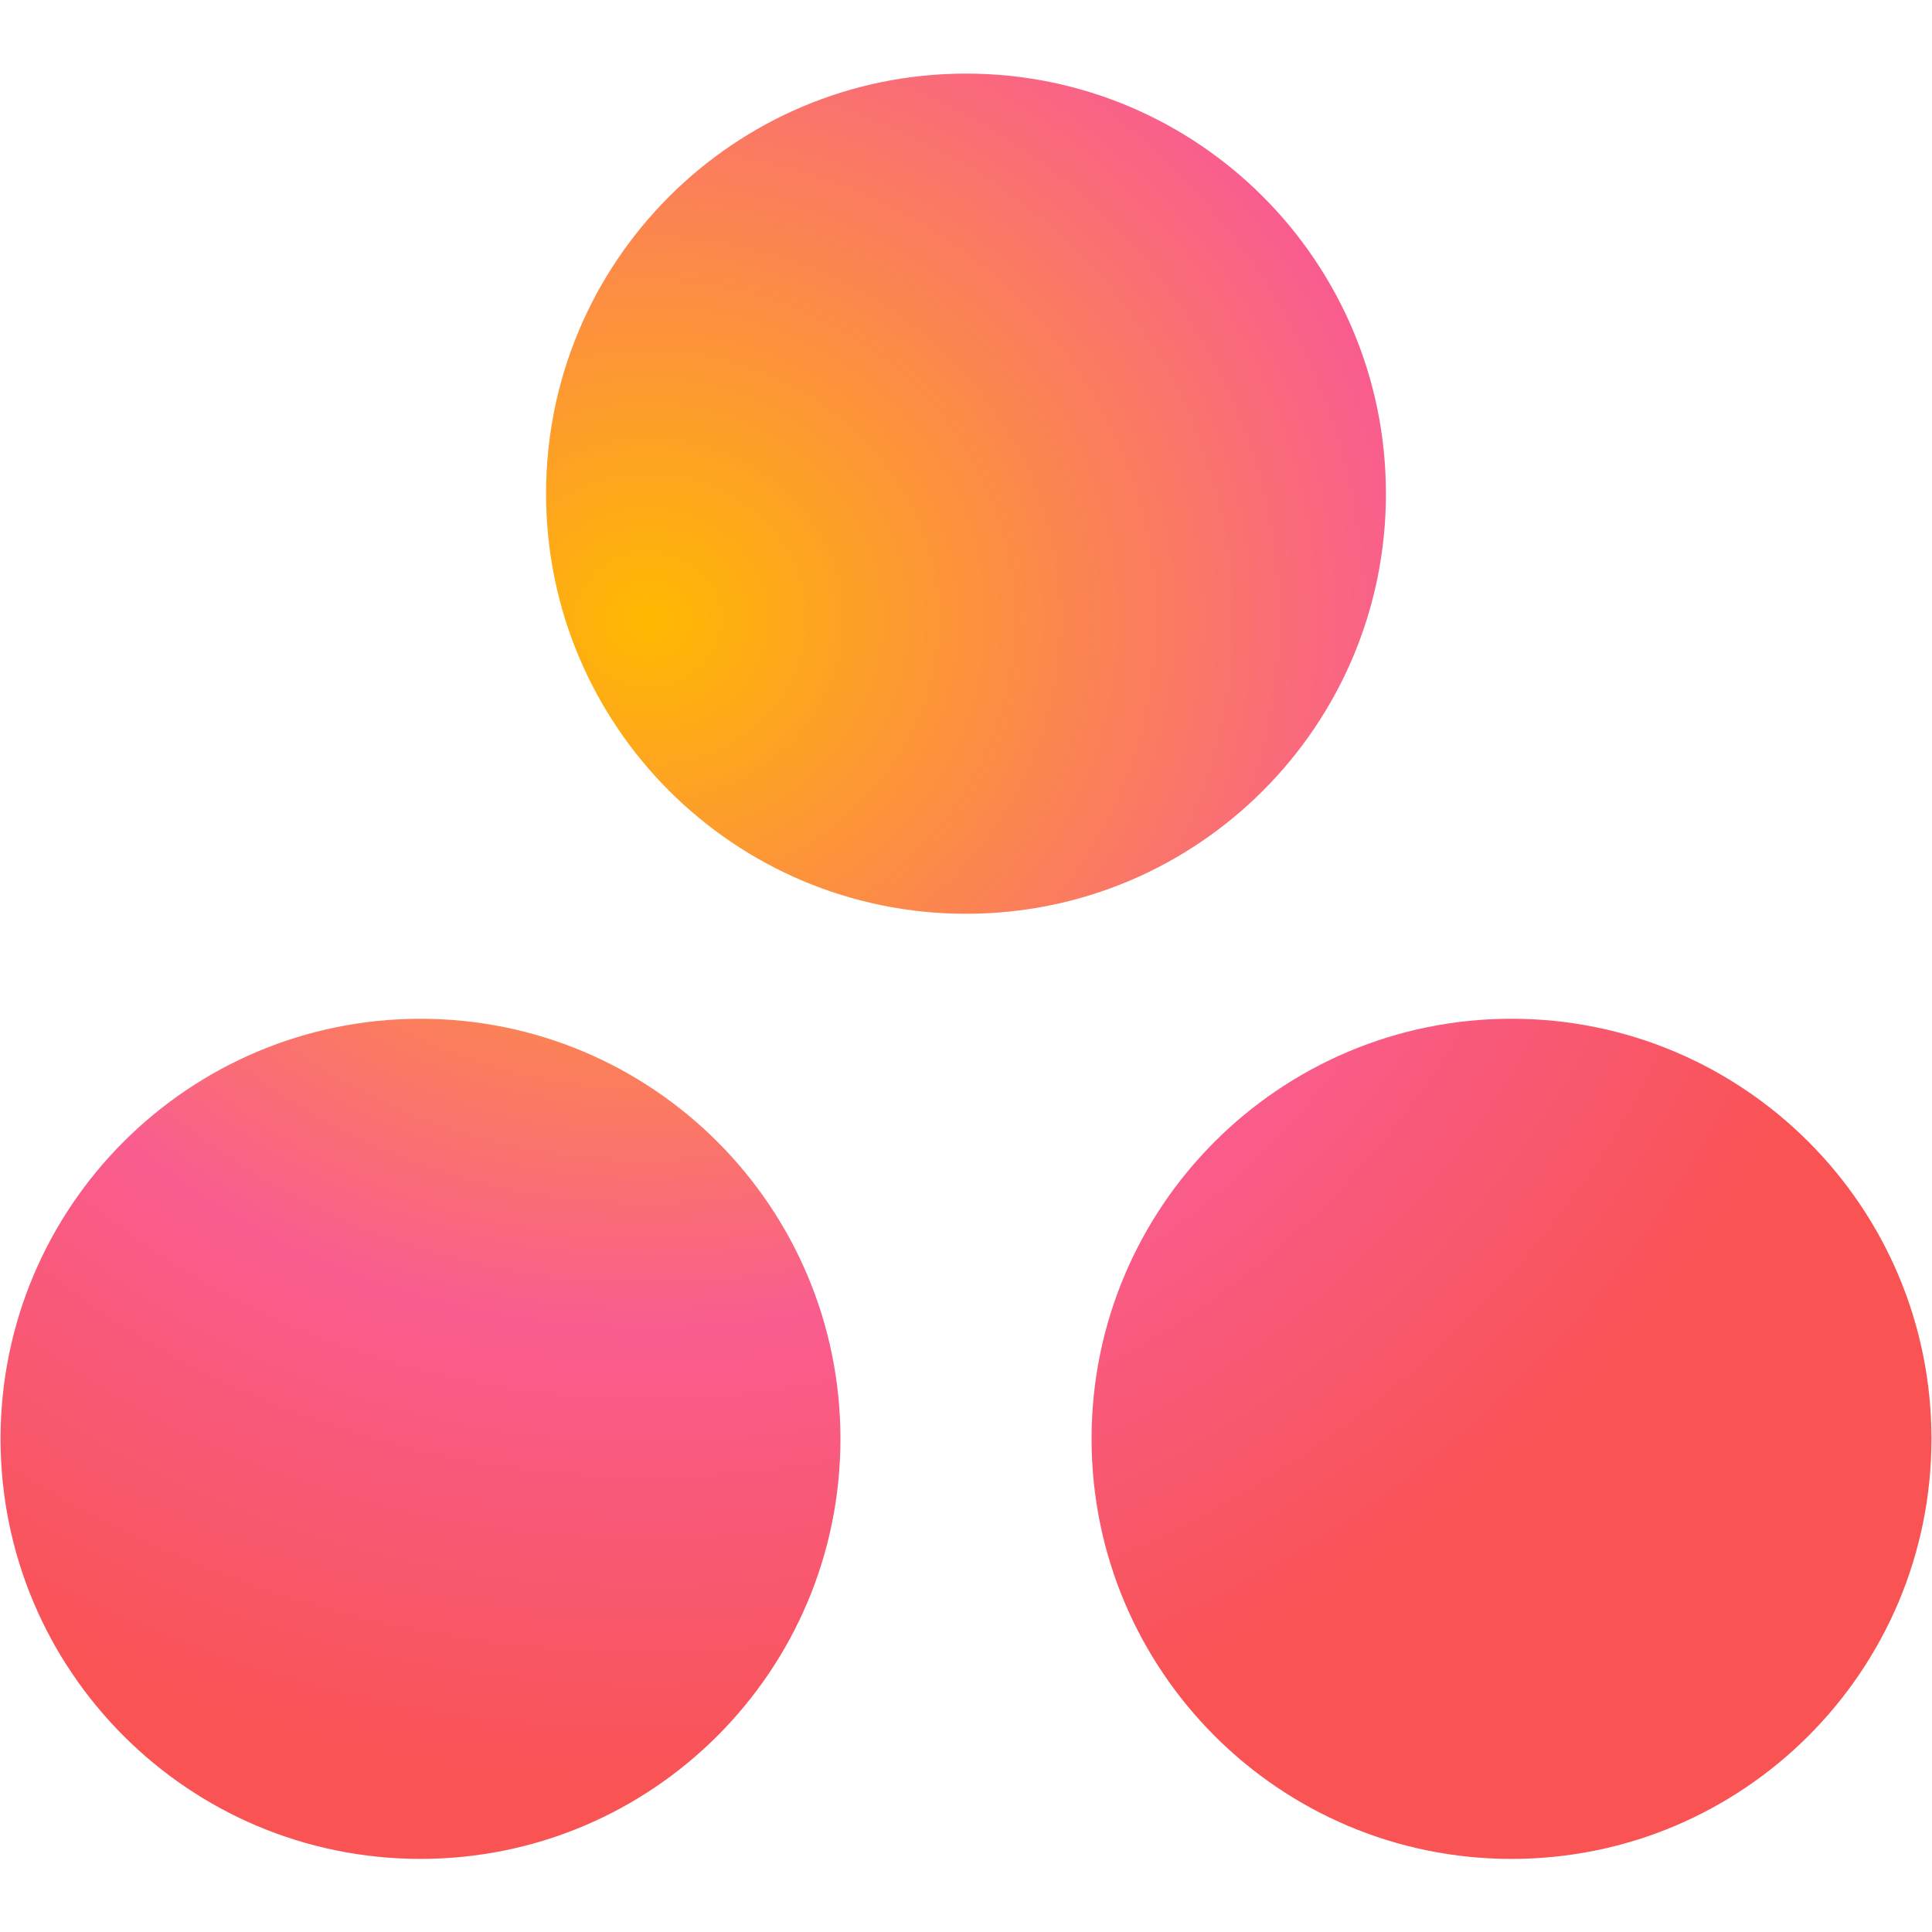 <svg xmlns="http://www.w3.org/2000/svg" xmlns:xlink="http://www.w3.org/1999/xlink" width="1080" zoomAndPan="magnify" viewBox="0 0 810 810" height="1080" preserveAspectRatio="xMidYMid meet" version="1.0"><defs><clipPath id="2f76e77c8c"><path d="M 0 30.855 L 810 30.855 L 810 779.355 L 0 779.355 Z M 0 30.855 " clip-rule="nonzero"/></clipPath><clipPath id="558988fb5c"><path d="M 633.719 427.117 C 536.469 427.117 457.648 505.965 457.648 603.223 C 457.648 700.496 536.473 779.355 633.719 779.355 C 730.953 779.355 809.773 700.496 809.773 603.223 C 809.773 505.965 730.953 427.117 633.719 427.117 Z M 176.289 427.125 C 79.055 427.133 0.227 505.965 0.227 603.234 C 0.227 700.496 79.055 779.348 176.289 779.348 C 273.527 779.348 352.359 700.496 352.359 603.234 C 352.359 505.961 273.527 427.125 176.281 427.125 Z M 581.062 206.973 C 581.062 304.234 502.242 383.105 405.008 383.105 C 307.758 383.105 228.938 304.234 228.938 206.973 C 228.938 109.711 307.758 30.855 405.008 30.855 C 502.242 30.855 581.055 109.711 581.055 206.973 Z M 581.062 206.973 " clip-rule="nonzero"/></clipPath><radialGradient gradientTransform="matrix(1.039, 0, 0, -0.961, -763803.493, 914670.412)" gradientUnits="userSpaceOnUse" r="516.494" cx="735393.385" id="26bed58606" cy="951513.637" fx="735393.385" fy="951513.637"><stop stop-opacity="1" stop-color="rgb(99.991%, 72.382%, 0.182%)" offset="0"/><stop stop-opacity="1" stop-color="rgb(99.976%, 72.148%, 0.546%)" offset="0.004"/><stop stop-opacity="1" stop-color="rgb(99.96%, 71.913%, 0.912%)" offset="0.008"/><stop stop-opacity="1" stop-color="rgb(99.945%, 71.678%, 1.277%)" offset="0.012"/><stop stop-opacity="1" stop-color="rgb(99.928%, 71.445%, 1.642%)" offset="0.016"/><stop stop-opacity="1" stop-color="rgb(99.913%, 71.21%, 2.008%)" offset="0.02"/><stop stop-opacity="1" stop-color="rgb(99.898%, 70.976%, 2.373%)" offset="0.023"/><stop stop-opacity="1" stop-color="rgb(99.883%, 70.741%, 2.737%)" offset="0.027"/><stop stop-opacity="1" stop-color="rgb(99.866%, 70.506%, 3.104%)" offset="0.031"/><stop stop-opacity="1" stop-color="rgb(99.85%, 70.273%, 3.468%)" offset="0.035"/><stop stop-opacity="1" stop-color="rgb(99.835%, 70.038%, 3.833%)" offset="0.039"/><stop stop-opacity="1" stop-color="rgb(99.82%, 69.804%, 4.199%)" offset="0.043"/><stop stop-opacity="1" stop-color="rgb(99.803%, 69.569%, 4.564%)" offset="0.047"/><stop stop-opacity="1" stop-color="rgb(99.788%, 69.334%, 4.93%)" offset="0.051"/><stop stop-opacity="1" stop-color="rgb(99.773%, 69.101%, 5.295%)" offset="0.055"/><stop stop-opacity="1" stop-color="rgb(99.757%, 68.866%, 5.659%)" offset="0.059"/><stop stop-opacity="1" stop-color="rgb(99.741%, 68.633%, 6.026%)" offset="0.062"/><stop stop-opacity="1" stop-color="rgb(99.725%, 68.398%, 6.39%)" offset="0.066"/><stop stop-opacity="1" stop-color="rgb(99.71%, 68.163%, 6.755%)" offset="0.07"/><stop stop-opacity="1" stop-color="rgb(99.695%, 67.929%, 7.121%)" offset="0.074"/><stop stop-opacity="1" stop-color="rgb(99.678%, 67.694%, 7.486%)" offset="0.078"/><stop stop-opacity="1" stop-color="rgb(99.663%, 67.461%, 7.851%)" offset="0.082"/><stop stop-opacity="1" stop-color="rgb(99.648%, 67.226%, 8.217%)" offset="0.086"/><stop stop-opacity="1" stop-color="rgb(99.632%, 66.991%, 8.582%)" offset="0.09"/><stop stop-opacity="1" stop-color="rgb(99.617%, 66.757%, 8.946%)" offset="0.094"/><stop stop-opacity="1" stop-color="rgb(99.6%, 66.522%, 9.312%)" offset="0.098"/><stop stop-opacity="1" stop-color="rgb(99.585%, 66.289%, 9.677%)" offset="0.102"/><stop stop-opacity="1" stop-color="rgb(99.57%, 66.054%, 10.043%)" offset="0.105"/><stop stop-opacity="1" stop-color="rgb(99.554%, 65.819%, 10.408%)" offset="0.109"/><stop stop-opacity="1" stop-color="rgb(99.538%, 65.585%, 10.773%)" offset="0.113"/><stop stop-opacity="1" stop-color="rgb(99.522%, 65.35%, 11.139%)" offset="0.117"/><stop stop-opacity="1" stop-color="rgb(99.507%, 65.117%, 11.504%)" offset="0.121"/><stop stop-opacity="1" stop-color="rgb(99.492%, 64.882%, 11.868%)" offset="0.125"/><stop stop-opacity="1" stop-color="rgb(99.475%, 64.647%, 12.234%)" offset="0.129"/><stop stop-opacity="1" stop-color="rgb(99.46%, 64.413%, 12.599%)" offset="0.133"/><stop stop-opacity="1" stop-color="rgb(99.445%, 64.178%, 12.964%)" offset="0.137"/><stop stop-opacity="1" stop-color="rgb(99.429%, 63.945%, 13.33%)" offset="0.141"/><stop stop-opacity="1" stop-color="rgb(99.413%, 63.71%, 13.695%)" offset="0.145"/><stop stop-opacity="1" stop-color="rgb(99.397%, 63.475%, 14.061%)" offset="0.148"/><stop stop-opacity="1" stop-color="rgb(99.382%, 63.242%, 14.426%)" offset="0.152"/><stop stop-opacity="1" stop-color="rgb(99.367%, 63.007%, 14.79%)" offset="0.156"/><stop stop-opacity="1" stop-color="rgb(99.35%, 62.773%, 15.157%)" offset="0.16"/><stop stop-opacity="1" stop-color="rgb(99.335%, 62.538%, 15.521%)" offset="0.164"/><stop stop-opacity="1" stop-color="rgb(99.319%, 62.303%, 15.886%)" offset="0.168"/><stop stop-opacity="1" stop-color="rgb(99.304%, 62.07%, 16.252%)" offset="0.172"/><stop stop-opacity="1" stop-color="rgb(99.287%, 61.835%, 16.617%)" offset="0.176"/><stop stop-opacity="1" stop-color="rgb(99.272%, 61.601%, 16.982%)" offset="0.18"/><stop stop-opacity="1" stop-color="rgb(99.257%, 61.366%, 17.348%)" offset="0.184"/><stop stop-opacity="1" stop-color="rgb(99.242%, 61.131%, 17.712%)" offset="0.188"/><stop stop-opacity="1" stop-color="rgb(99.226%, 60.898%, 18.077%)" offset="0.191"/><stop stop-opacity="1" stop-color="rgb(99.21%, 60.663%, 18.443%)" offset="0.195"/><stop stop-opacity="1" stop-color="rgb(99.194%, 60.429%, 18.808%)" offset="0.199"/><stop stop-opacity="1" stop-color="rgb(99.179%, 60.194%, 19.174%)" offset="0.203"/><stop stop-opacity="1" stop-color="rgb(99.164%, 59.959%, 19.539%)" offset="0.207"/><stop stop-opacity="1" stop-color="rgb(99.147%, 59.726%, 19.904%)" offset="0.211"/><stop stop-opacity="1" stop-color="rgb(99.132%, 59.491%, 20.27%)" offset="0.215"/><stop stop-opacity="1" stop-color="rgb(99.117%, 59.258%, 20.634%)" offset="0.219"/><stop stop-opacity="1" stop-color="rgb(99.101%, 59.023%, 20.999%)" offset="0.223"/><stop stop-opacity="1" stop-color="rgb(99.084%, 58.788%, 21.365%)" offset="0.227"/><stop stop-opacity="1" stop-color="rgb(99.069%, 58.554%, 21.73%)" offset="0.23"/><stop stop-opacity="1" stop-color="rgb(99.054%, 58.319%, 22.095%)" offset="0.234"/><stop stop-opacity="1" stop-color="rgb(99.039%, 58.086%, 22.461%)" offset="0.238"/><stop stop-opacity="1" stop-color="rgb(99.022%, 57.851%, 22.826%)" offset="0.242"/><stop stop-opacity="1" stop-color="rgb(99.007%, 57.616%, 23.192%)" offset="0.246"/><stop stop-opacity="1" stop-color="rgb(98.991%, 57.382%, 23.557%)" offset="0.25"/><stop stop-opacity="1" stop-color="rgb(98.976%, 57.147%, 23.921%)" offset="0.254"/><stop stop-opacity="1" stop-color="rgb(98.959%, 56.914%, 24.287%)" offset="0.258"/><stop stop-opacity="1" stop-color="rgb(98.944%, 56.679%, 24.652%)" offset="0.262"/><stop stop-opacity="1" stop-color="rgb(98.929%, 56.444%, 25.017%)" offset="0.266"/><stop stop-opacity="1" stop-color="rgb(98.914%, 56.21%, 25.383%)" offset="0.27"/><stop stop-opacity="1" stop-color="rgb(98.897%, 55.975%, 25.748%)" offset="0.273"/><stop stop-opacity="1" stop-color="rgb(98.882%, 55.742%, 26.112%)" offset="0.277"/><stop stop-opacity="1" stop-color="rgb(98.866%, 55.507%, 26.479%)" offset="0.281"/><stop stop-opacity="1" stop-color="rgb(98.851%, 55.272%, 26.843%)" offset="0.285"/><stop stop-opacity="1" stop-color="rgb(98.836%, 55.038%, 27.208%)" offset="0.289"/><stop stop-opacity="1" stop-color="rgb(98.819%, 54.803%, 27.574%)" offset="0.293"/><stop stop-opacity="1" stop-color="rgb(98.804%, 54.57%, 27.939%)" offset="0.297"/><stop stop-opacity="1" stop-color="rgb(98.788%, 54.335%, 28.305%)" offset="0.301"/><stop stop-opacity="1" stop-color="rgb(98.773%, 54.1%, 28.67%)" offset="0.305"/><stop stop-opacity="1" stop-color="rgb(98.756%, 53.867%, 29.034%)" offset="0.309"/><stop stop-opacity="1" stop-color="rgb(98.741%, 53.632%, 29.401%)" offset="0.312"/><stop stop-opacity="1" stop-color="rgb(98.726%, 53.398%, 29.765%)" offset="0.316"/><stop stop-opacity="1" stop-color="rgb(98.711%, 53.163%, 30.13%)" offset="0.32"/><stop stop-opacity="1" stop-color="rgb(98.694%, 52.928%, 30.496%)" offset="0.324"/><stop stop-opacity="1" stop-color="rgb(98.679%, 52.695%, 30.861%)" offset="0.328"/><stop stop-opacity="1" stop-color="rgb(98.663%, 52.46%, 31.226%)" offset="0.332"/><stop stop-opacity="1" stop-color="rgb(98.648%, 52.226%, 31.592%)" offset="0.336"/><stop stop-opacity="1" stop-color="rgb(98.631%, 51.991%, 31.956%)" offset="0.34"/><stop stop-opacity="1" stop-color="rgb(98.616%, 51.756%, 32.323%)" offset="0.344"/><stop stop-opacity="1" stop-color="rgb(98.601%, 51.523%, 32.687%)" offset="0.348"/><stop stop-opacity="1" stop-color="rgb(98.586%, 51.288%, 33.052%)" offset="0.352"/><stop stop-opacity="1" stop-color="rgb(98.569%, 51.054%, 33.418%)" offset="0.355"/><stop stop-opacity="1" stop-color="rgb(98.553%, 50.819%, 33.783%)" offset="0.359"/><stop stop-opacity="1" stop-color="rgb(98.538%, 50.584%, 34.148%)" offset="0.363"/><stop stop-opacity="1" stop-color="rgb(98.523%, 50.351%, 34.514%)" offset="0.367"/><stop stop-opacity="1" stop-color="rgb(98.506%, 50.116%, 34.879%)" offset="0.371"/><stop stop-opacity="1" stop-color="rgb(98.491%, 49.883%, 35.243%)" offset="0.375"/><stop stop-opacity="1" stop-color="rgb(98.476%, 49.648%, 35.609%)" offset="0.379"/><stop stop-opacity="1" stop-color="rgb(98.46%, 49.413%, 35.974%)" offset="0.383"/><stop stop-opacity="1" stop-color="rgb(98.445%, 49.179%, 36.339%)" offset="0.387"/><stop stop-opacity="1" stop-color="rgb(98.428%, 48.944%, 36.705%)" offset="0.391"/><stop stop-opacity="1" stop-color="rgb(98.413%, 48.711%, 37.07%)" offset="0.395"/><stop stop-opacity="1" stop-color="rgb(98.398%, 48.476%, 37.436%)" offset="0.398"/><stop stop-opacity="1" stop-color="rgb(98.383%, 48.241%, 37.801%)" offset="0.402"/><stop stop-opacity="1" stop-color="rgb(98.366%, 48.007%, 38.165%)" offset="0.406"/><stop stop-opacity="1" stop-color="rgb(98.351%, 47.772%, 38.531%)" offset="0.41"/><stop stop-opacity="1" stop-color="rgb(98.335%, 47.539%, 38.896%)" offset="0.414"/><stop stop-opacity="1" stop-color="rgb(98.32%, 47.304%, 39.261%)" offset="0.418"/><stop stop-opacity="1" stop-color="rgb(98.303%, 47.069%, 39.627%)" offset="0.422"/><stop stop-opacity="1" stop-color="rgb(98.288%, 46.835%, 39.992%)" offset="0.426"/><stop stop-opacity="1" stop-color="rgb(98.273%, 46.6%, 40.356%)" offset="0.43"/><stop stop-opacity="1" stop-color="rgb(98.257%, 46.367%, 40.723%)" offset="0.434"/><stop stop-opacity="1" stop-color="rgb(98.241%, 46.132%, 41.087%)" offset="0.438"/><stop stop-opacity="1" stop-color="rgb(98.225%, 45.897%, 41.454%)" offset="0.441"/><stop stop-opacity="1" stop-color="rgb(98.21%, 45.663%, 41.818%)" offset="0.445"/><stop stop-opacity="1" stop-color="rgb(98.195%, 45.428%, 42.183%)" offset="0.449"/><stop stop-opacity="1" stop-color="rgb(98.178%, 45.195%, 42.549%)" offset="0.453"/><stop stop-opacity="1" stop-color="rgb(98.163%, 44.96%, 42.914%)" offset="0.457"/><stop stop-opacity="1" stop-color="rgb(98.148%, 44.725%, 43.279%)" offset="0.461"/><stop stop-opacity="1" stop-color="rgb(98.132%, 44.492%, 43.645%)" offset="0.465"/><stop stop-opacity="1" stop-color="rgb(98.116%, 44.257%, 44.009%)" offset="0.469"/><stop stop-opacity="1" stop-color="rgb(98.1%, 44.023%, 44.374%)" offset="0.473"/><stop stop-opacity="1" stop-color="rgb(98.085%, 43.788%, 44.74%)" offset="0.477"/><stop stop-opacity="1" stop-color="rgb(98.07%, 43.553%, 45.105%)" offset="0.48"/><stop stop-opacity="1" stop-color="rgb(98.055%, 43.32%, 45.47%)" offset="0.484"/><stop stop-opacity="1" stop-color="rgb(98.038%, 43.085%, 45.836%)" offset="0.488"/><stop stop-opacity="1" stop-color="rgb(98.022%, 42.851%, 46.201%)" offset="0.492"/><stop stop-opacity="1" stop-color="rgb(98.007%, 42.616%, 46.567%)" offset="0.496"/><stop stop-opacity="1" stop-color="rgb(97.992%, 42.381%, 46.931%)" offset="0.5"/><stop stop-opacity="1" stop-color="rgb(97.975%, 42.148%, 47.296%)" offset="0.504"/><stop stop-opacity="1" stop-color="rgb(97.96%, 41.913%, 47.662%)" offset="0.508"/><stop stop-opacity="1" stop-color="rgb(97.945%, 41.679%, 48.027%)" offset="0.512"/><stop stop-opacity="1" stop-color="rgb(97.929%, 41.444%, 48.392%)" offset="0.516"/><stop stop-opacity="1" stop-color="rgb(97.913%, 41.209%, 48.758%)" offset="0.52"/><stop stop-opacity="1" stop-color="rgb(97.897%, 40.976%, 49.123%)" offset="0.523"/><stop stop-opacity="1" stop-color="rgb(97.882%, 40.741%, 49.487%)" offset="0.527"/><stop stop-opacity="1" stop-color="rgb(97.867%, 40.508%, 49.854%)" offset="0.531"/><stop stop-opacity="1" stop-color="rgb(97.85%, 40.273%, 50.218%)" offset="0.535"/><stop stop-opacity="1" stop-color="rgb(97.835%, 40.038%, 50.584%)" offset="0.539"/><stop stop-opacity="1" stop-color="rgb(97.82%, 39.804%, 50.949%)" offset="0.543"/><stop stop-opacity="1" stop-color="rgb(97.804%, 39.569%, 51.314%)" offset="0.547"/><stop stop-opacity="1" stop-color="rgb(97.787%, 39.336%, 51.68%)" offset="0.551"/><stop stop-opacity="1" stop-color="rgb(97.772%, 39.101%, 52.045%)" offset="0.555"/><stop stop-opacity="1" stop-color="rgb(97.757%, 38.866%, 52.409%)" offset="0.559"/><stop stop-opacity="1" stop-color="rgb(97.742%, 38.632%, 52.776%)" offset="0.562"/><stop stop-opacity="1" stop-color="rgb(97.725%, 38.397%, 53.14%)" offset="0.566"/><stop stop-opacity="1" stop-color="rgb(97.71%, 38.164%, 53.505%)" offset="0.57"/><stop stop-opacity="1" stop-color="rgb(97.694%, 37.929%, 53.871%)" offset="0.574"/><stop stop-opacity="1" stop-color="rgb(97.679%, 37.694%, 54.236%)" offset="0.578"/><stop stop-opacity="1" stop-color="rgb(97.664%, 37.46%, 54.601%)" offset="0.582"/><stop stop-opacity="1" stop-color="rgb(97.647%, 37.225%, 54.967%)" offset="0.586"/><stop stop-opacity="1" stop-color="rgb(97.632%, 36.992%, 55.331%)" offset="0.59"/><stop stop-opacity="1" stop-color="rgb(97.617%, 36.757%, 55.698%)" offset="0.594"/><stop stop-opacity="1" stop-color="rgb(97.604%, 36.522%, 55.713%)" offset="0.598"/><stop stop-opacity="1" stop-color="rgb(97.6%, 36.386%, 55.429%)" offset="0.609"/><stop stop-opacity="1" stop-color="rgb(97.6%, 36.346%, 55.197%)" offset="0.613"/><stop stop-opacity="1" stop-color="rgb(97.6%, 36.307%, 54.967%)" offset="0.617"/><stop stop-opacity="1" stop-color="rgb(97.6%, 36.269%, 54.736%)" offset="0.621"/><stop stop-opacity="1" stop-color="rgb(97.6%, 36.229%, 54.504%)" offset="0.625"/><stop stop-opacity="1" stop-color="rgb(97.6%, 36.189%, 54.274%)" offset="0.629"/><stop stop-opacity="1" stop-color="rgb(97.6%, 36.151%, 54.042%)" offset="0.633"/><stop stop-opacity="1" stop-color="rgb(97.6%, 36.111%, 53.812%)" offset="0.637"/><stop stop-opacity="1" stop-color="rgb(97.6%, 36.072%, 53.58%)" offset="0.641"/><stop stop-opacity="1" stop-color="rgb(97.6%, 36.034%, 53.349%)" offset="0.645"/><stop stop-opacity="1" stop-color="rgb(97.6%, 35.994%, 53.119%)" offset="0.648"/><stop stop-opacity="1" stop-color="rgb(97.6%, 35.954%, 52.887%)" offset="0.652"/><stop stop-opacity="1" stop-color="rgb(97.6%, 35.916%, 52.657%)" offset="0.656"/><stop stop-opacity="1" stop-color="rgb(97.6%, 35.876%, 52.425%)" offset="0.66"/><stop stop-opacity="1" stop-color="rgb(97.6%, 35.837%, 52.194%)" offset="0.664"/><stop stop-opacity="1" stop-color="rgb(97.6%, 35.799%, 51.964%)" offset="0.668"/><stop stop-opacity="1" stop-color="rgb(97.6%, 35.759%, 51.732%)" offset="0.672"/><stop stop-opacity="1" stop-color="rgb(97.6%, 35.719%, 51.501%)" offset="0.676"/><stop stop-opacity="1" stop-color="rgb(97.6%, 35.681%, 51.27%)" offset="0.68"/><stop stop-opacity="1" stop-color="rgb(97.6%, 35.641%, 51.039%)" offset="0.684"/><stop stop-opacity="1" stop-color="rgb(97.6%, 35.602%, 50.807%)" offset="0.688"/><stop stop-opacity="1" stop-color="rgb(97.6%, 35.564%, 50.577%)" offset="0.691"/><stop stop-opacity="1" stop-color="rgb(97.6%, 35.524%, 50.346%)" offset="0.695"/><stop stop-opacity="1" stop-color="rgb(97.6%, 35.484%, 50.114%)" offset="0.699"/><stop stop-opacity="1" stop-color="rgb(97.6%, 35.446%, 49.884%)" offset="0.703"/><stop stop-opacity="1" stop-color="rgb(97.6%, 35.406%, 49.652%)" offset="0.707"/><stop stop-opacity="1" stop-color="rgb(97.6%, 35.367%, 49.422%)" offset="0.711"/><stop stop-opacity="1" stop-color="rgb(97.6%, 35.329%, 49.19%)" offset="0.715"/><stop stop-opacity="1" stop-color="rgb(97.6%, 35.289%, 48.959%)" offset="0.719"/><stop stop-opacity="1" stop-color="rgb(97.6%, 35.249%, 48.729%)" offset="0.723"/><stop stop-opacity="1" stop-color="rgb(97.6%, 35.211%, 48.497%)" offset="0.727"/><stop stop-opacity="1" stop-color="rgb(97.6%, 35.172%, 48.267%)" offset="0.73"/><stop stop-opacity="1" stop-color="rgb(97.6%, 35.132%, 48.035%)" offset="0.734"/><stop stop-opacity="1" stop-color="rgb(97.6%, 35.094%, 47.804%)" offset="0.738"/><stop stop-opacity="1" stop-color="rgb(97.6%, 35.054%, 47.574%)" offset="0.742"/><stop stop-opacity="1" stop-color="rgb(97.6%, 35.014%, 47.342%)" offset="0.746"/><stop stop-opacity="1" stop-color="rgb(97.6%, 34.976%, 47.112%)" offset="0.75"/><stop stop-opacity="1" stop-color="rgb(97.6%, 34.937%, 46.88%)" offset="0.754"/><stop stop-opacity="1" stop-color="rgb(97.6%, 34.897%, 46.649%)" offset="0.758"/><stop stop-opacity="1" stop-color="rgb(97.6%, 34.859%, 46.417%)" offset="0.762"/><stop stop-opacity="1" stop-color="rgb(97.6%, 34.819%, 46.187%)" offset="0.766"/><stop stop-opacity="1" stop-color="rgb(97.6%, 34.779%, 45.956%)" offset="0.77"/><stop stop-opacity="1" stop-color="rgb(97.6%, 34.741%, 45.724%)" offset="0.773"/><stop stop-opacity="1" stop-color="rgb(97.6%, 34.702%, 45.494%)" offset="0.777"/><stop stop-opacity="1" stop-color="rgb(97.6%, 34.662%, 45.262%)" offset="0.781"/><stop stop-opacity="1" stop-color="rgb(97.6%, 34.624%, 45.032%)" offset="0.785"/><stop stop-opacity="1" stop-color="rgb(97.6%, 34.584%, 44.801%)" offset="0.789"/><stop stop-opacity="1" stop-color="rgb(97.6%, 34.544%, 44.569%)" offset="0.793"/><stop stop-opacity="1" stop-color="rgb(97.6%, 34.506%, 44.339%)" offset="0.797"/><stop stop-opacity="1" stop-color="rgb(97.6%, 34.467%, 44.107%)" offset="0.801"/><stop stop-opacity="1" stop-color="rgb(97.6%, 34.427%, 43.877%)" offset="0.805"/><stop stop-opacity="1" stop-color="rgb(97.6%, 34.389%, 43.645%)" offset="0.809"/><stop stop-opacity="1" stop-color="rgb(97.6%, 34.349%, 43.414%)" offset="0.812"/><stop stop-opacity="1" stop-color="rgb(97.6%, 34.309%, 43.184%)" offset="0.816"/><stop stop-opacity="1" stop-color="rgb(97.6%, 34.271%, 42.952%)" offset="0.82"/><stop stop-opacity="1" stop-color="rgb(97.6%, 34.232%, 42.722%)" offset="0.824"/><stop stop-opacity="1" stop-color="rgb(97.6%, 34.192%, 42.49%)" offset="0.828"/><stop stop-opacity="1" stop-color="rgb(97.6%, 34.154%, 42.259%)" offset="0.832"/><stop stop-opacity="1" stop-color="rgb(97.6%, 34.114%, 42.029%)" offset="0.836"/><stop stop-opacity="1" stop-color="rgb(97.6%, 34.074%, 41.797%)" offset="0.84"/><stop stop-opacity="1" stop-color="rgb(97.6%, 34.036%, 41.566%)" offset="0.844"/><stop stop-opacity="1" stop-color="rgb(97.6%, 33.997%, 41.335%)" offset="0.848"/><stop stop-opacity="1" stop-color="rgb(97.6%, 33.957%, 41.104%)" offset="0.852"/><stop stop-opacity="1" stop-color="rgb(97.6%, 33.919%, 40.872%)" offset="0.855"/><stop stop-opacity="1" stop-color="rgb(97.6%, 33.879%, 40.642%)" offset="0.859"/><stop stop-opacity="1" stop-color="rgb(97.6%, 33.839%, 40.411%)" offset="0.863"/><stop stop-opacity="1" stop-color="rgb(97.6%, 33.801%, 40.179%)" offset="0.867"/><stop stop-opacity="1" stop-color="rgb(97.6%, 33.762%, 39.949%)" offset="0.871"/><stop stop-opacity="1" stop-color="rgb(97.6%, 33.722%, 39.717%)" offset="0.875"/><stop stop-opacity="1" stop-color="rgb(97.6%, 33.684%, 39.487%)" offset="0.879"/><stop stop-opacity="1" stop-color="rgb(97.6%, 33.644%, 39.255%)" offset="0.883"/><stop stop-opacity="1" stop-color="rgb(97.6%, 33.604%, 39.024%)" offset="0.887"/><stop stop-opacity="1" stop-color="rgb(97.6%, 33.566%, 38.794%)" offset="0.891"/><stop stop-opacity="1" stop-color="rgb(97.6%, 33.527%, 38.562%)" offset="0.895"/><stop stop-opacity="1" stop-color="rgb(97.6%, 33.487%, 38.332%)" offset="0.898"/><stop stop-opacity="1" stop-color="rgb(97.6%, 33.449%, 38.1%)" offset="0.902"/><stop stop-opacity="1" stop-color="rgb(97.6%, 33.409%, 37.869%)" offset="0.906"/><stop stop-opacity="1" stop-color="rgb(97.6%, 33.369%, 37.639%)" offset="0.91"/><stop stop-opacity="1" stop-color="rgb(97.6%, 33.331%, 37.407%)" offset="0.914"/><stop stop-opacity="1" stop-color="rgb(97.6%, 33.292%, 37.177%)" offset="0.918"/><stop stop-opacity="1" stop-color="rgb(97.6%, 33.252%, 36.945%)" offset="0.922"/><stop stop-opacity="1" stop-color="rgb(97.6%, 33.214%, 36.714%)" offset="0.926"/><stop stop-opacity="1" stop-color="rgb(97.6%, 33.174%, 36.482%)" offset="0.93"/><stop stop-opacity="1" stop-color="rgb(97.6%, 33.134%, 36.252%)" offset="0.934"/><stop stop-opacity="1" stop-color="rgb(97.6%, 33.096%, 36.021%)" offset="0.938"/><stop stop-opacity="1" stop-color="rgb(97.6%, 33.057%, 35.789%)" offset="0.941"/><stop stop-opacity="1" stop-color="rgb(97.6%, 33.017%, 35.559%)" offset="0.945"/><stop stop-opacity="1" stop-color="rgb(97.6%, 32.979%, 35.327%)" offset="0.949"/><stop stop-opacity="1" stop-color="rgb(97.6%, 32.939%, 35.097%)" offset="0.953"/><stop stop-opacity="1" stop-color="rgb(97.6%, 32.899%, 34.866%)" offset="0.957"/><stop stop-opacity="1" stop-color="rgb(97.6%, 32.861%, 34.634%)" offset="0.961"/><stop stop-opacity="1" stop-color="rgb(97.6%, 32.822%, 34.404%)" offset="0.965"/><stop stop-opacity="1" stop-color="rgb(97.6%, 32.782%, 34.172%)" offset="0.969"/><stop stop-opacity="1" stop-color="rgb(97.6%, 32.744%, 33.942%)" offset="0.973"/><stop stop-opacity="1" stop-color="rgb(97.6%, 32.704%, 33.71%)" offset="0.977"/><stop stop-opacity="1" stop-color="rgb(97.6%, 32.664%, 33.479%)" offset="0.98"/><stop stop-opacity="1" stop-color="rgb(97.6%, 32.626%, 33.249%)" offset="0.984"/><stop stop-opacity="1" stop-color="rgb(97.6%, 32.587%, 33.017%)" offset="0.988"/><stop stop-opacity="1" stop-color="rgb(97.6%, 32.547%, 32.787%)" offset="0.992"/><stop stop-opacity="1" stop-color="rgb(97.6%, 32.513%, 32.585%)" offset="0.996"/><stop stop-opacity="1" stop-color="rgb(97.6%, 32.5%, 32.5%)" offset="1"/></radialGradient></defs><g clip-path="url(#2f76e77c8c)"><g clip-path="url(#558988fb5c)"><path fill="url(#26bed58606)" d="M 0.227 779.355 L 0.227 30.855 L 809.773 30.855 L 809.773 779.355 Z M 0.227 779.355 " fill-rule="nonzero"/></g></g></svg>